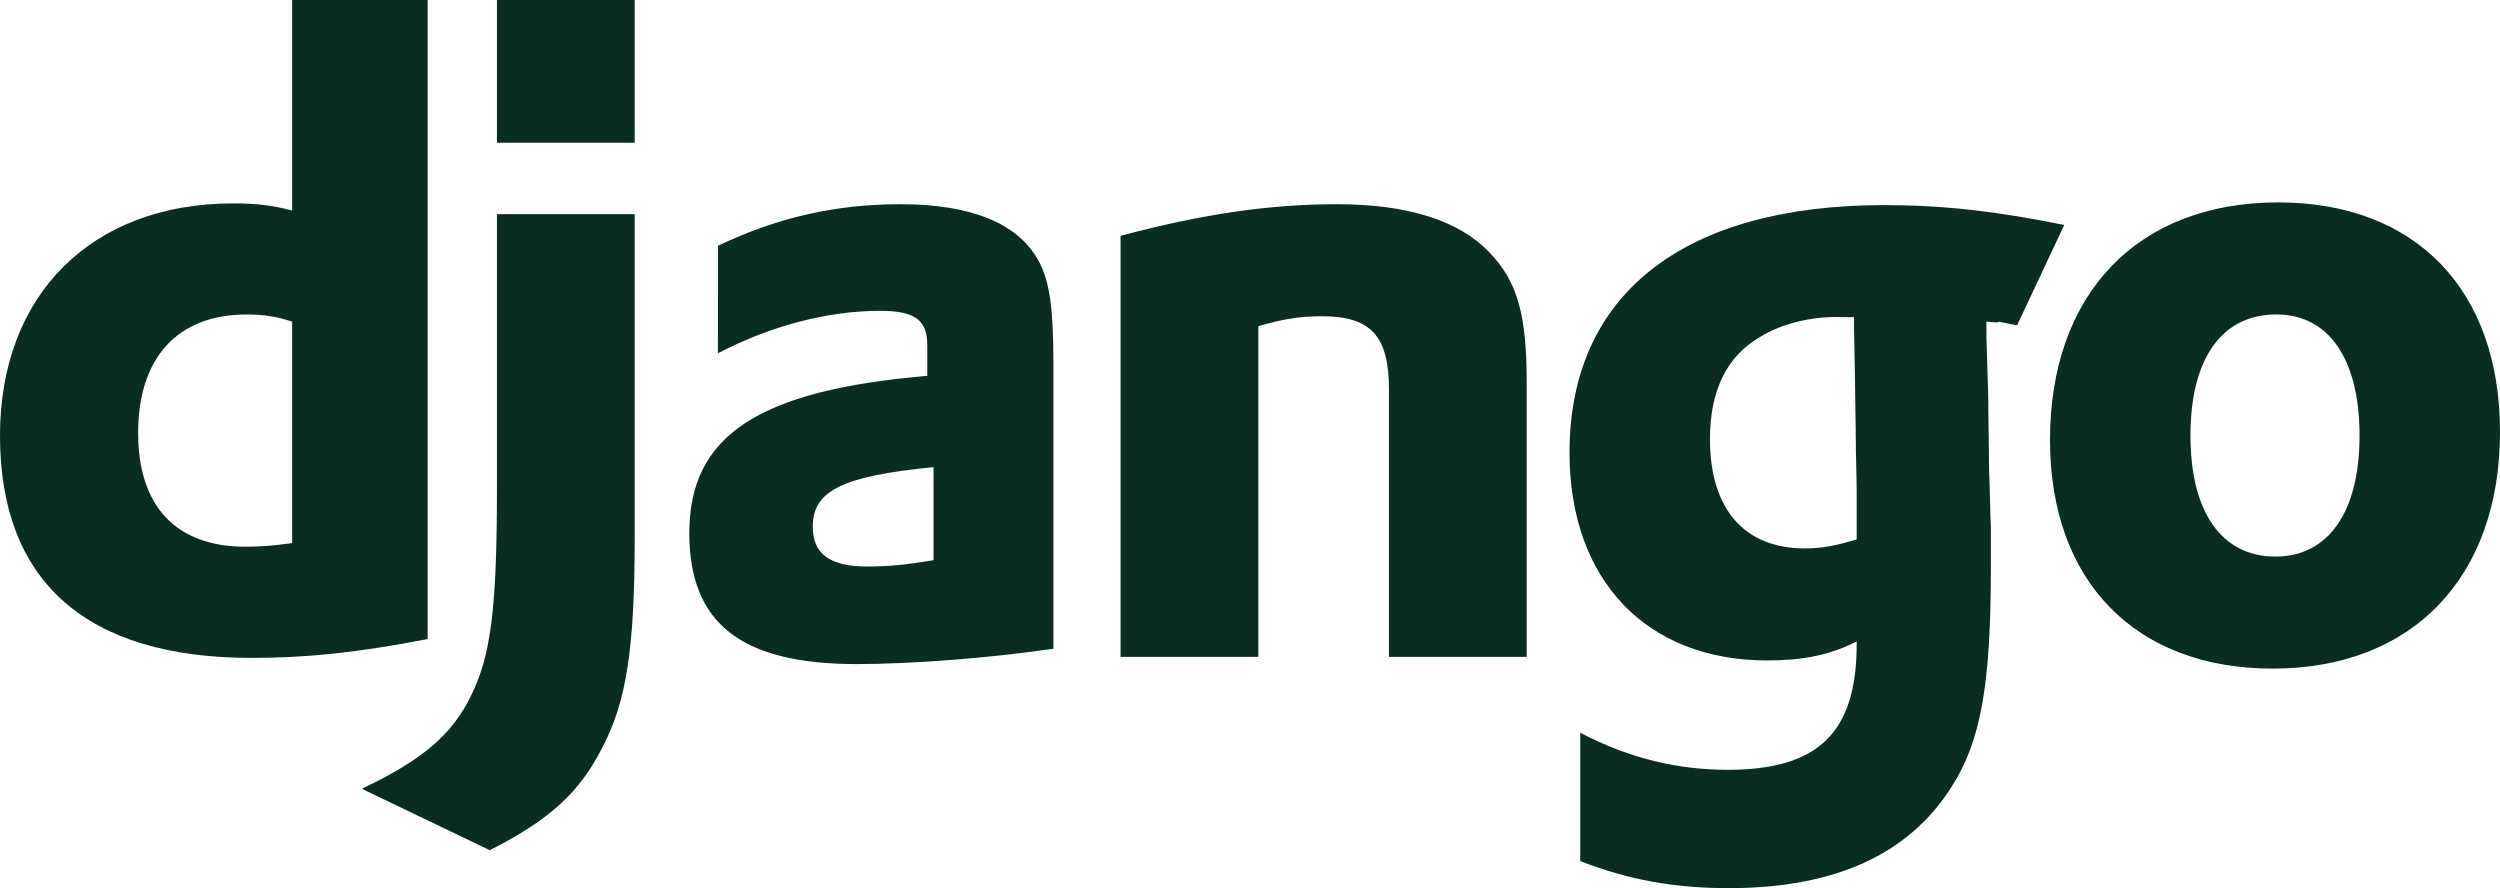 <svg width="76" height="27" viewBox="0 0 76 27" fill="none" xmlns="http://www.w3.org/2000/svg">
<path d="M8.881 0H13V19.427C10.887 19.836 9.336 20 7.651 20C2.622 20 0 17.683 0 13.241C0 8.962 2.782 6.183 7.089 6.183C7.757 6.183 8.266 6.237 8.881 6.4V0ZM8.881 9.779C8.399 9.616 7.998 9.561 7.49 9.561C5.403 9.561 4.2 10.869 4.2 13.159C4.2 15.393 5.35 16.62 7.463 16.62C7.918 16.62 8.293 16.592 8.881 16.511L8.881 9.779Z" fill="#092E20"/>
<path d="M19.295 6.51V16.316C19.295 19.693 19.05 21.314 18.316 22.715C17.636 24.061 16.738 24.912 14.889 25.846L11 23.979C12.849 23.099 13.746 22.331 14.318 21.15C14.916 19.941 15.107 18.54 15.107 14.859V6.51H19.295ZM15.107 0H19.295V4.34H15.107V0ZM21.826 7.471C23.674 6.592 25.442 6.208 27.374 6.208C29.522 6.208 30.936 6.785 31.562 7.911C31.915 8.542 32.024 9.367 32.024 11.124V19.721C30.148 19.996 27.782 20.188 26.041 20.188C22.533 20.188 20.955 18.952 20.955 16.206C20.955 13.239 23.049 11.866 28.189 11.426V10.492C28.189 9.723 27.809 9.449 26.748 9.449C25.198 9.449 23.457 9.888 21.825 10.74L21.826 7.471ZM28.38 14.201C25.606 14.475 24.708 14.915 24.708 16.013C24.708 16.837 25.225 17.222 26.367 17.222C26.993 17.222 27.564 17.168 28.38 17.03V14.201ZM34.065 7.169C36.539 6.51 38.579 6.208 40.646 6.208C42.795 6.208 44.345 6.702 45.27 7.664C46.141 8.57 46.412 9.558 46.412 11.674V19.968H42.224V11.839C42.224 10.219 41.68 9.614 40.184 9.614C39.613 9.614 39.097 9.669 38.253 9.916V19.969H34.065V7.169ZM48.04 22.275C49.509 23.044 50.977 23.402 52.527 23.402C55.273 23.402 56.443 22.275 56.443 19.583V19.501C55.628 19.913 54.812 20.078 53.724 20.078C50.052 20.078 47.713 17.633 47.713 13.761C47.713 8.954 51.167 6.235 57.286 6.235C59.081 6.235 60.74 6.427 62.753 6.839L61.319 9.89C60.204 9.671 61.229 9.86 60.387 9.778V10.218L60.441 12.003L60.468 14.31C60.496 14.887 60.496 15.464 60.523 16.041V17.195C60.523 20.82 60.223 22.523 59.326 23.923C58.02 25.984 55.764 27 52.554 27C50.922 27 49.509 26.752 48.039 26.176V22.275L48.04 22.275ZM56.362 9.64H55.927C55.111 9.613 54.159 9.832 53.506 10.245C52.5 10.822 51.983 11.865 51.983 13.349C51.983 15.463 53.017 16.672 54.866 16.672C55.437 16.672 55.9 16.562 56.443 16.398V14.941C56.443 14.448 56.416 13.898 56.416 13.321L56.389 11.371L56.362 9.97V9.641L56.362 9.64ZM69.255 6.153C73.443 6.153 76 8.817 76 13.129C76 17.552 73.335 20.326 69.092 20.326C64.903 20.326 62.32 17.661 62.32 13.377C62.32 8.927 64.986 6.153 69.255 6.153ZM69.173 16.92C70.778 16.92 71.73 15.573 71.73 13.239C71.73 10.932 70.805 9.559 69.201 9.559C67.541 9.559 66.59 10.905 66.59 13.239C66.59 15.574 67.541 16.92 69.173 16.92Z" fill="#092E20"/>
</svg>
